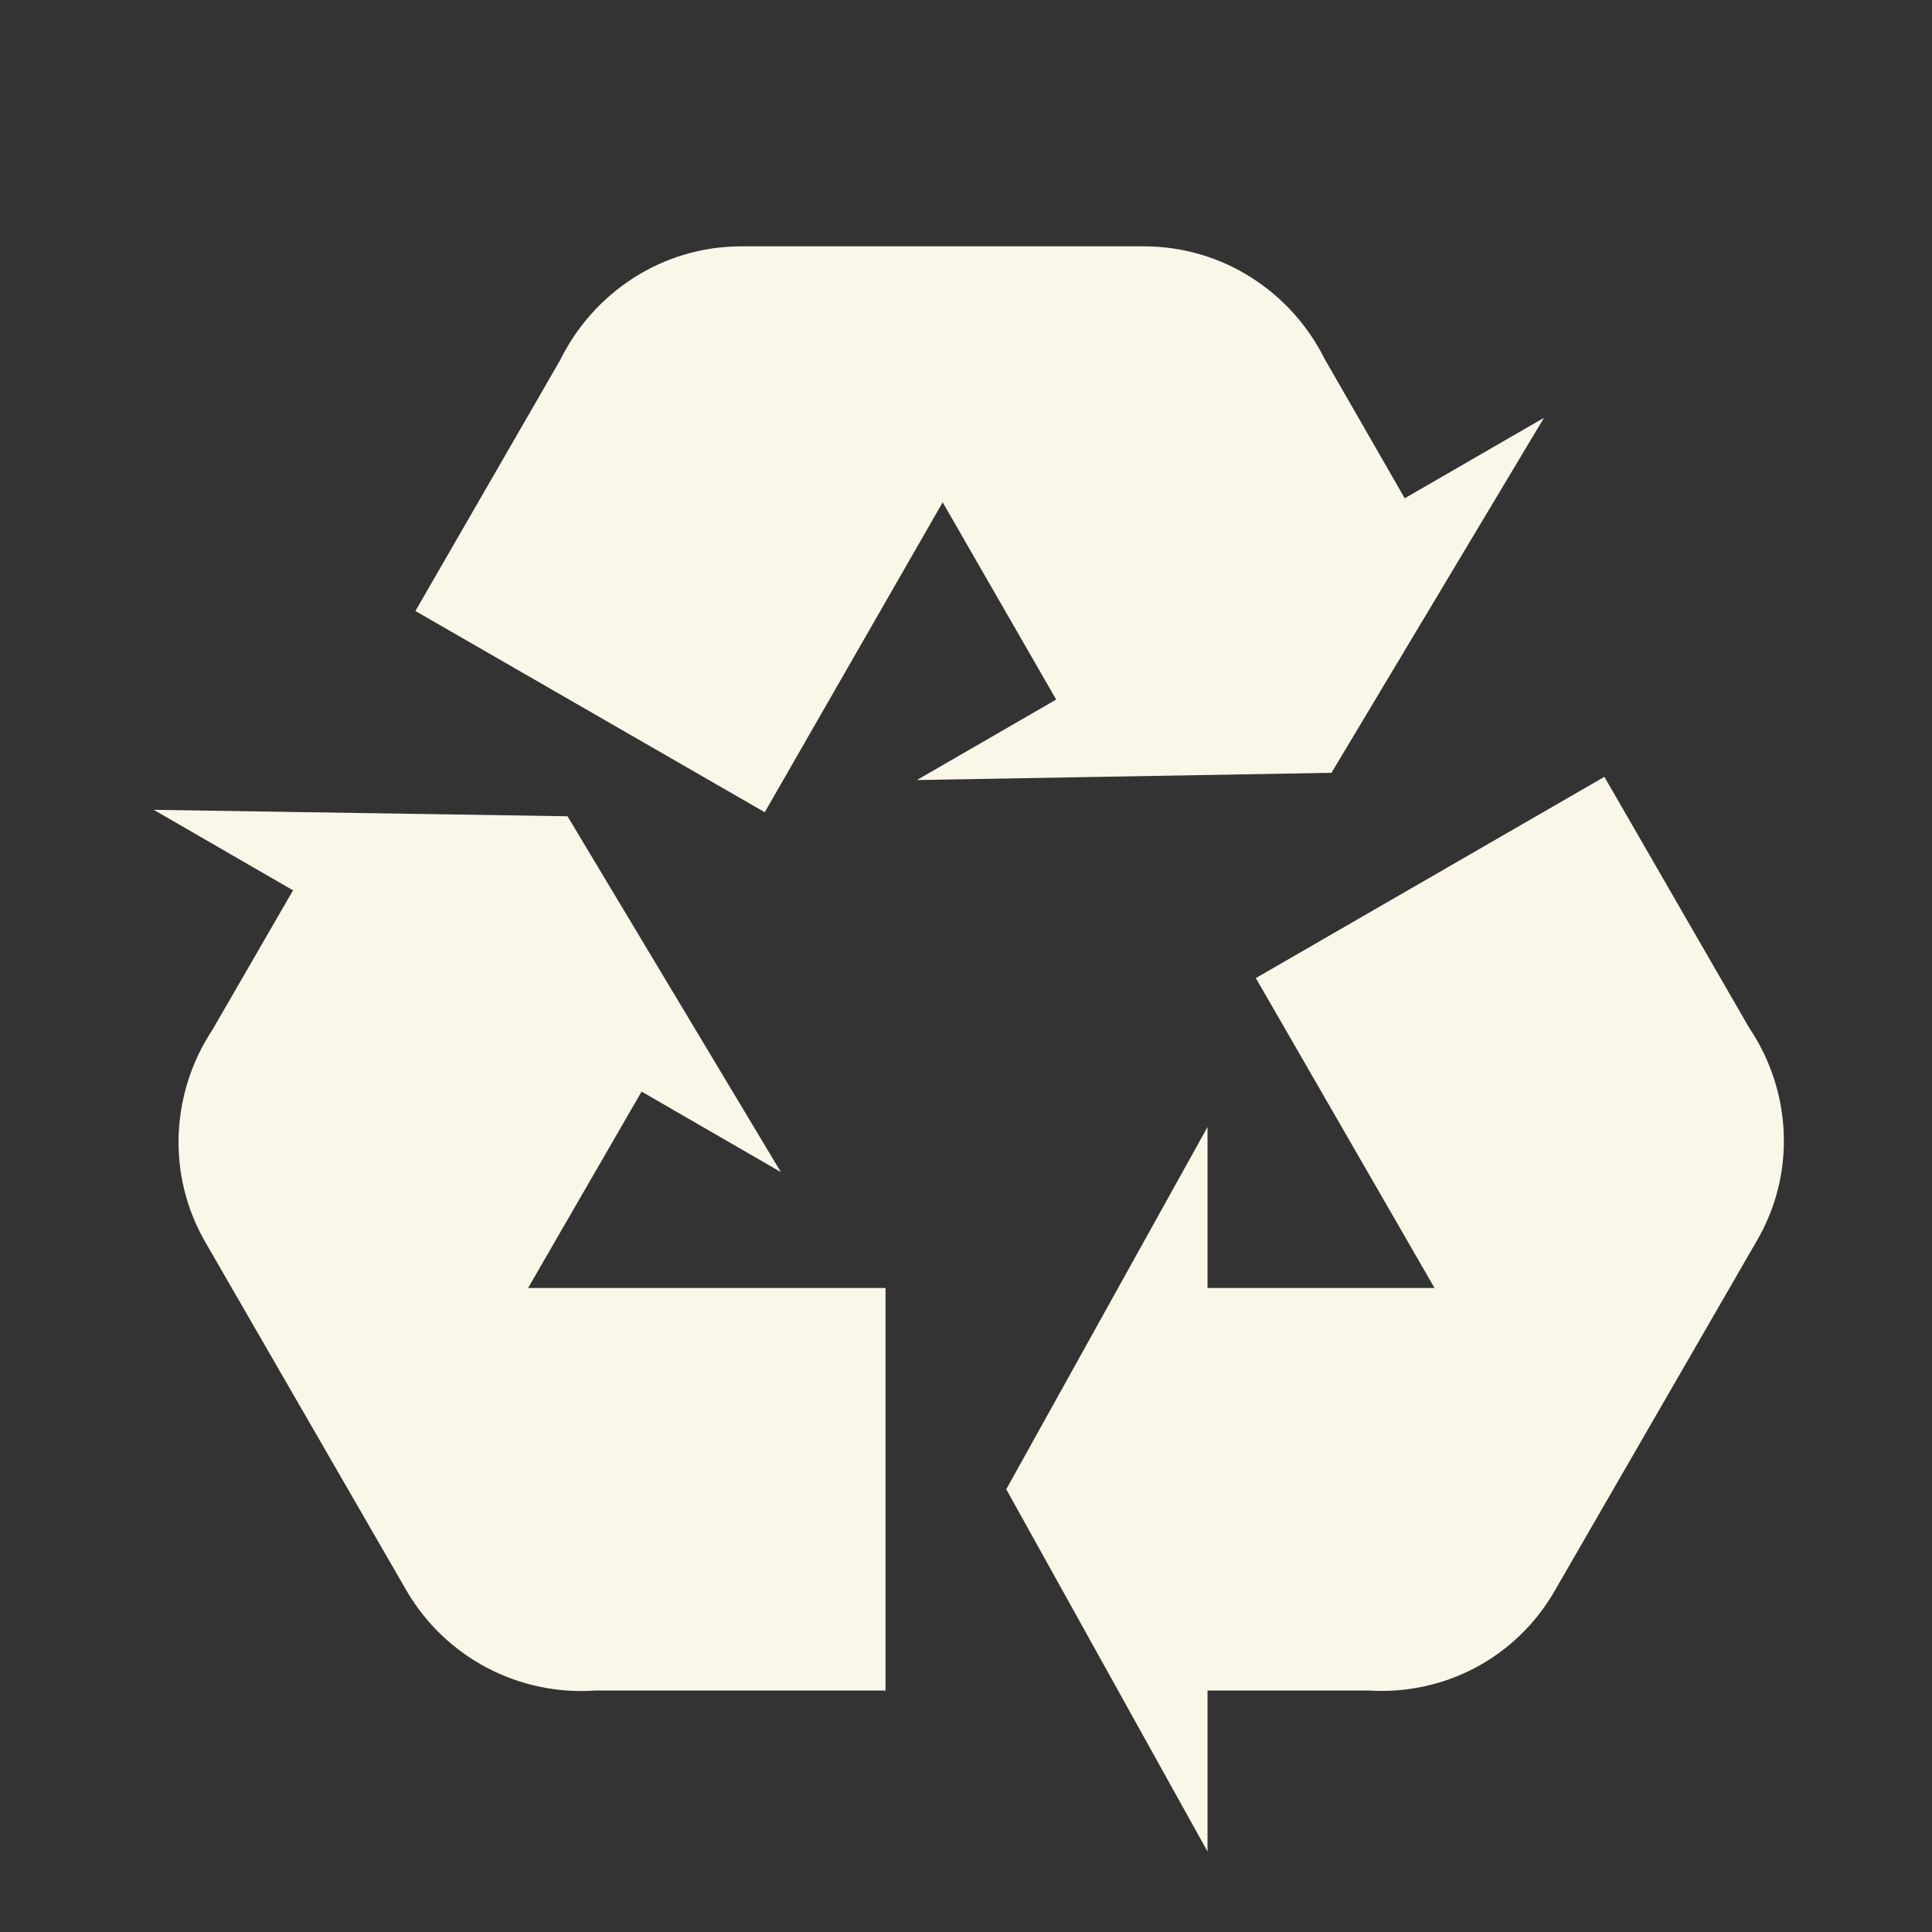 <svg width="80" height="80" viewBox="0 0 80 80" fill="none" xmlns="http://www.w3.org/2000/svg">
<rect x="0" y="0" width="80" height="80" fill="#333333" stroke="none"/>
<path d="M72.734 51.4L64.4 65.833C62.767 68.7 59.734 70.2 56.667 70H50.001V76.667L41.667 61.667L50.001 46.667V53.333H59.401L52.001 40.5L66.434 32.167L72.434 42.567C74.167 45.133 74.4 48.567 72.734 51.4ZM30.701 10.2H47.367C50.634 10.2 53.467 12.1 54.834 14.833L58.167 20.633L63.934 17.3L55.134 32L37.967 32.3L43.734 28.967L39.034 20.8L31.667 33.633L17.201 25.3L23.201 14.9C24.567 12.133 27.401 10.2 30.701 10.2ZM16.834 65.867L8.501 51.433C6.867 48.6 7.101 45.2 8.801 42.633L12.134 36.867L6.367 33.533L23.5 33.8L32.334 48.533L26.567 45.2L21.867 53.333H36.667V70H24.667C23.105 70.113 21.544 69.786 20.159 69.055C18.774 68.324 17.622 67.22 16.834 65.867Z" fill="#FAF7E8"/>
</svg>
